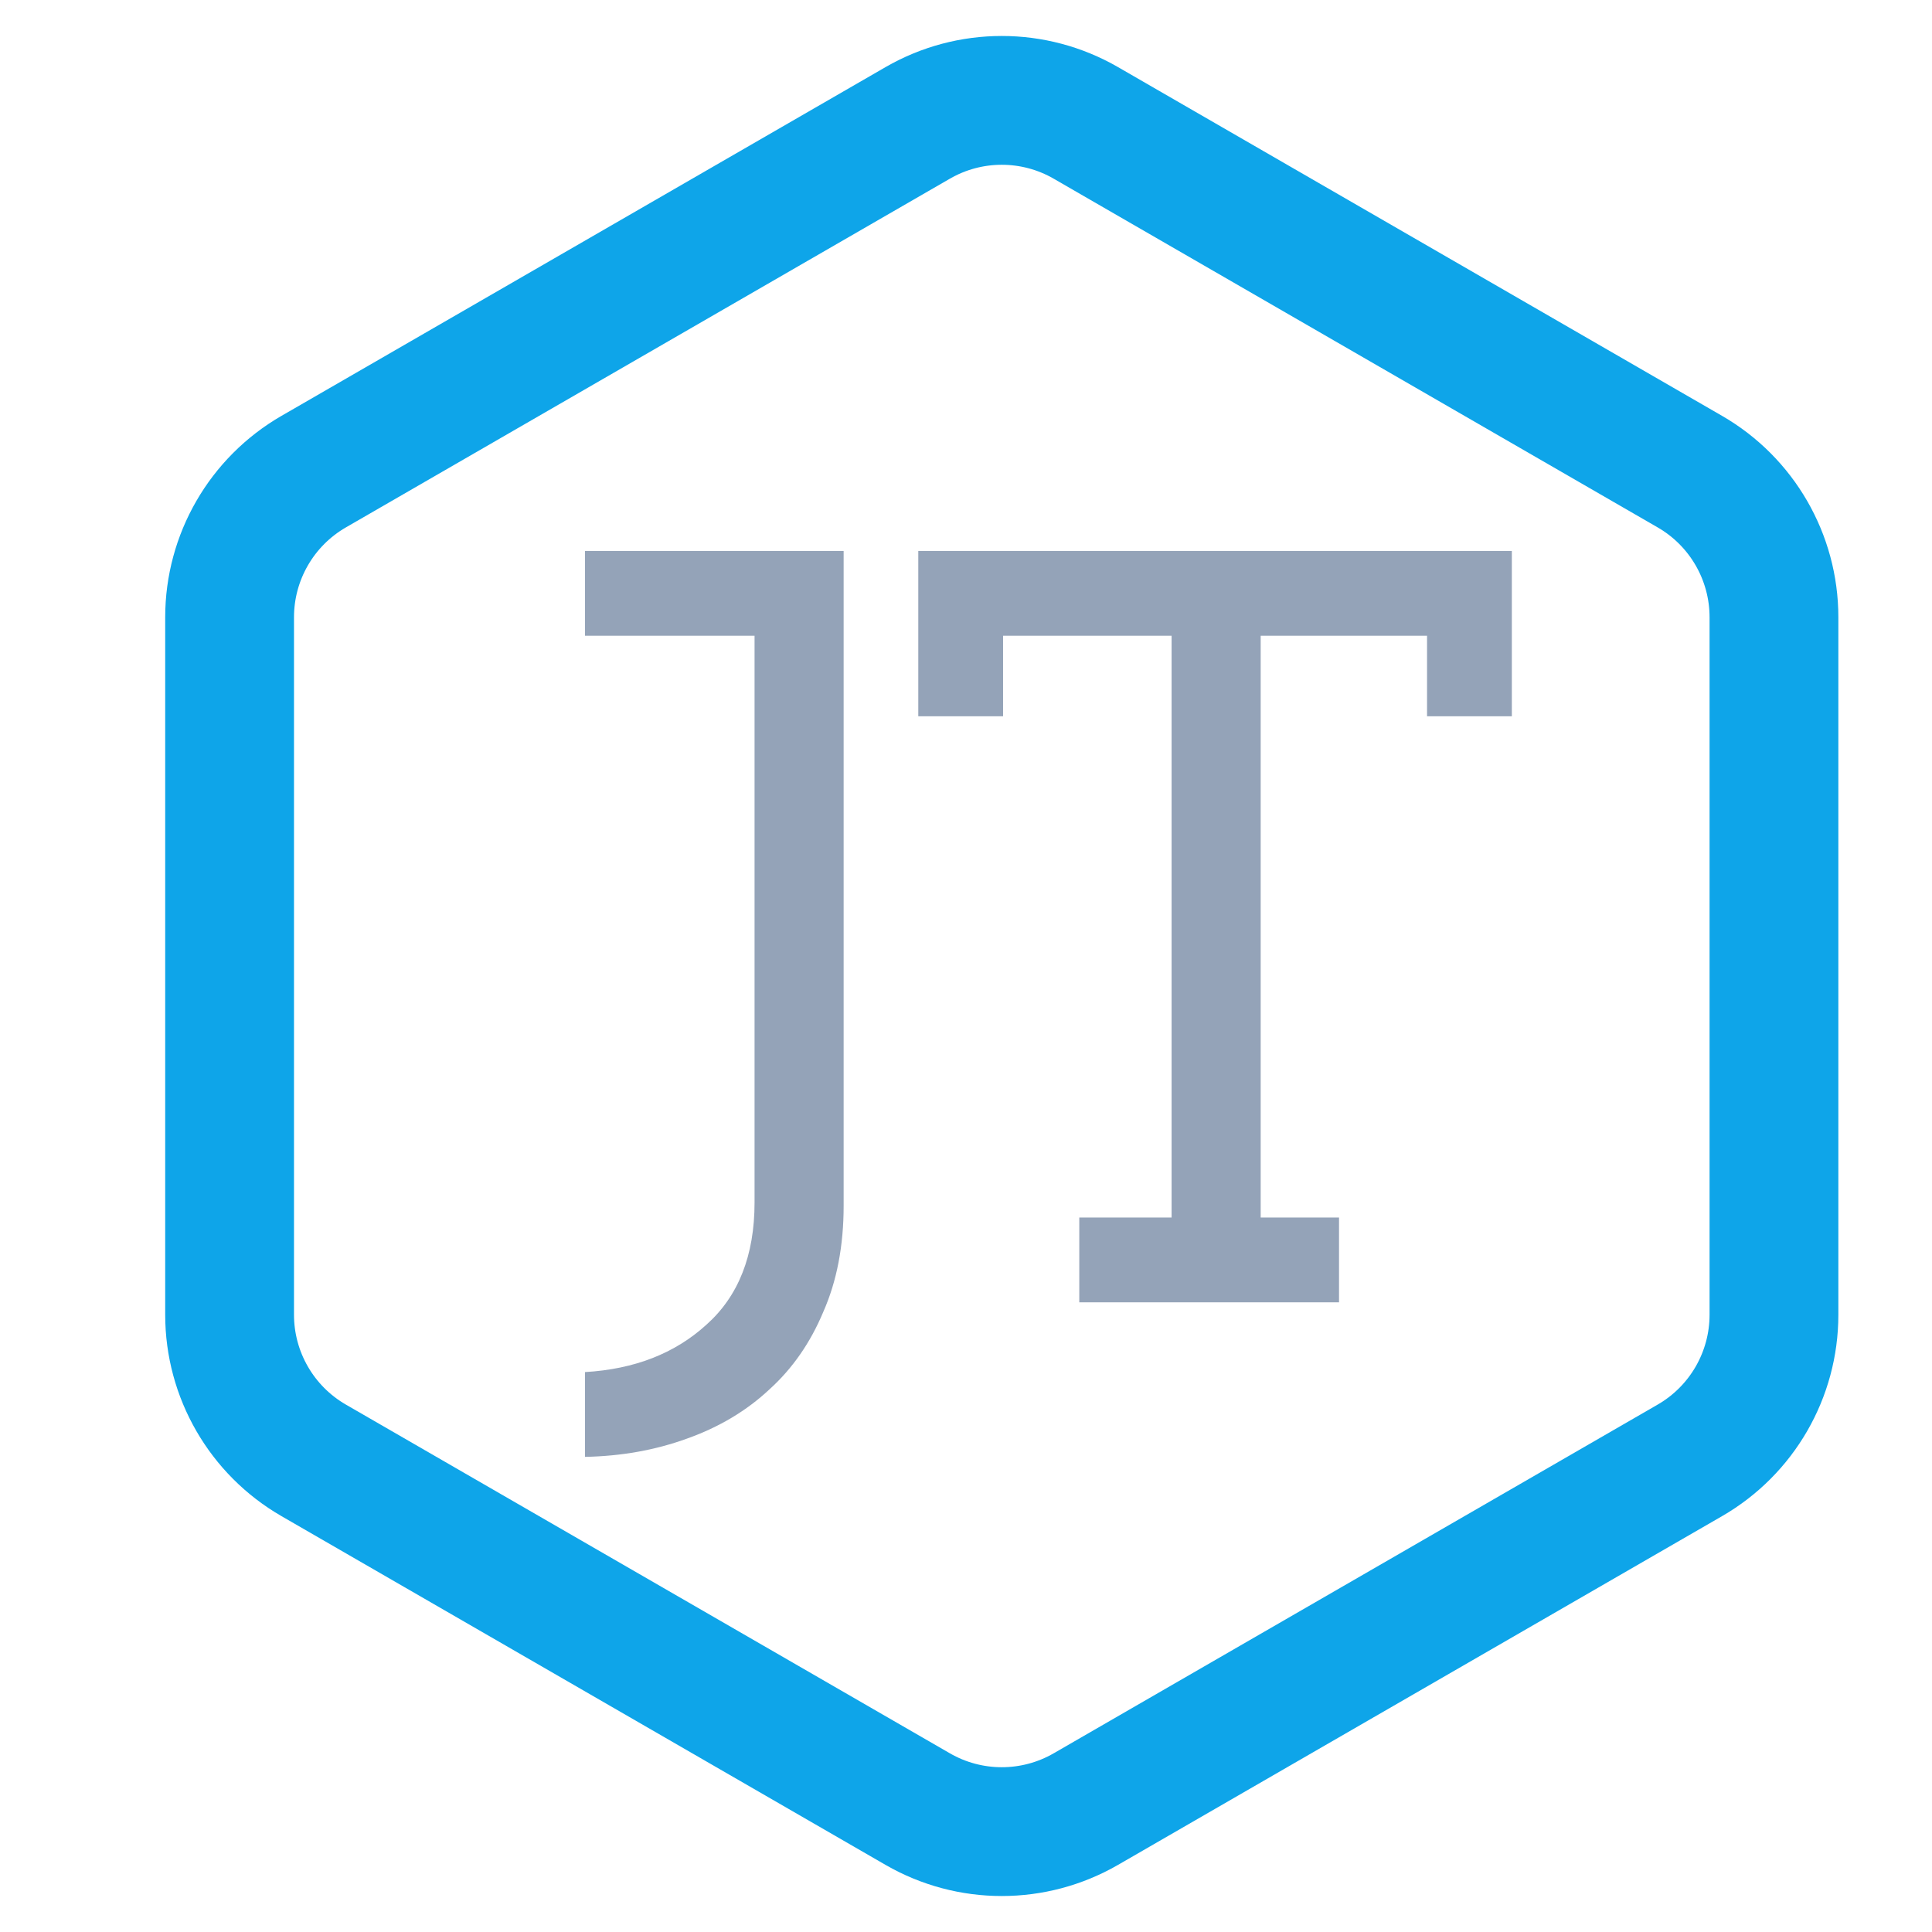 <svg width="540" height="540" viewBox="0 0 540 540" fill="none" xmlns="http://www.w3.org/2000/svg">
<g clip-path="url(#clip0_2_2)">
<path d="M163.5 154H235.8V337C235.8 348.2 233.9 358.1 230.1 366.7C226.5 375.3 221.5 382.5 215.1 388.3C208.7 394.3 201 398.9 192 402.1C183.2 405.3 173.7 407 163.5 407.2V383.5C177.3 382.7 188.6 378.3 197.4 370.3C206.4 362.3 210.9 350.9 210.9 336.1V177.7H163.5V154ZM301.664 340.3H327.464V177.7H280.364V200.2H256.664V154H422.564V200.2H398.864V177.7H352.364V340.3H374.264V364H301.664V340.3Z" fill="#94a3b8"/>
<path d="M303.5 34.352L472.327 131.825C486.869 140.22 495.827 155.736 495.827 172.528V367.472C495.827 384.264 486.869 399.78 472.327 408.175L303.5 505.648C288.958 514.043 271.042 514.043 256.5 505.648L87.673 408.175C73.131 399.78 64.173 384.264 64.173 367.472V172.528C64.173 155.736 73.131 140.22 87.673 131.825L256.5 34.352C271.042 25.957 288.958 25.957 303.5 34.352Z" stroke="#0ea5e9" stroke-width="36"/>
</g>
<defs>
<clipPath id="clip0_2_2">
<rect width="540" height="540" fill="white"/>
</clipPath>
</defs>
</svg>
